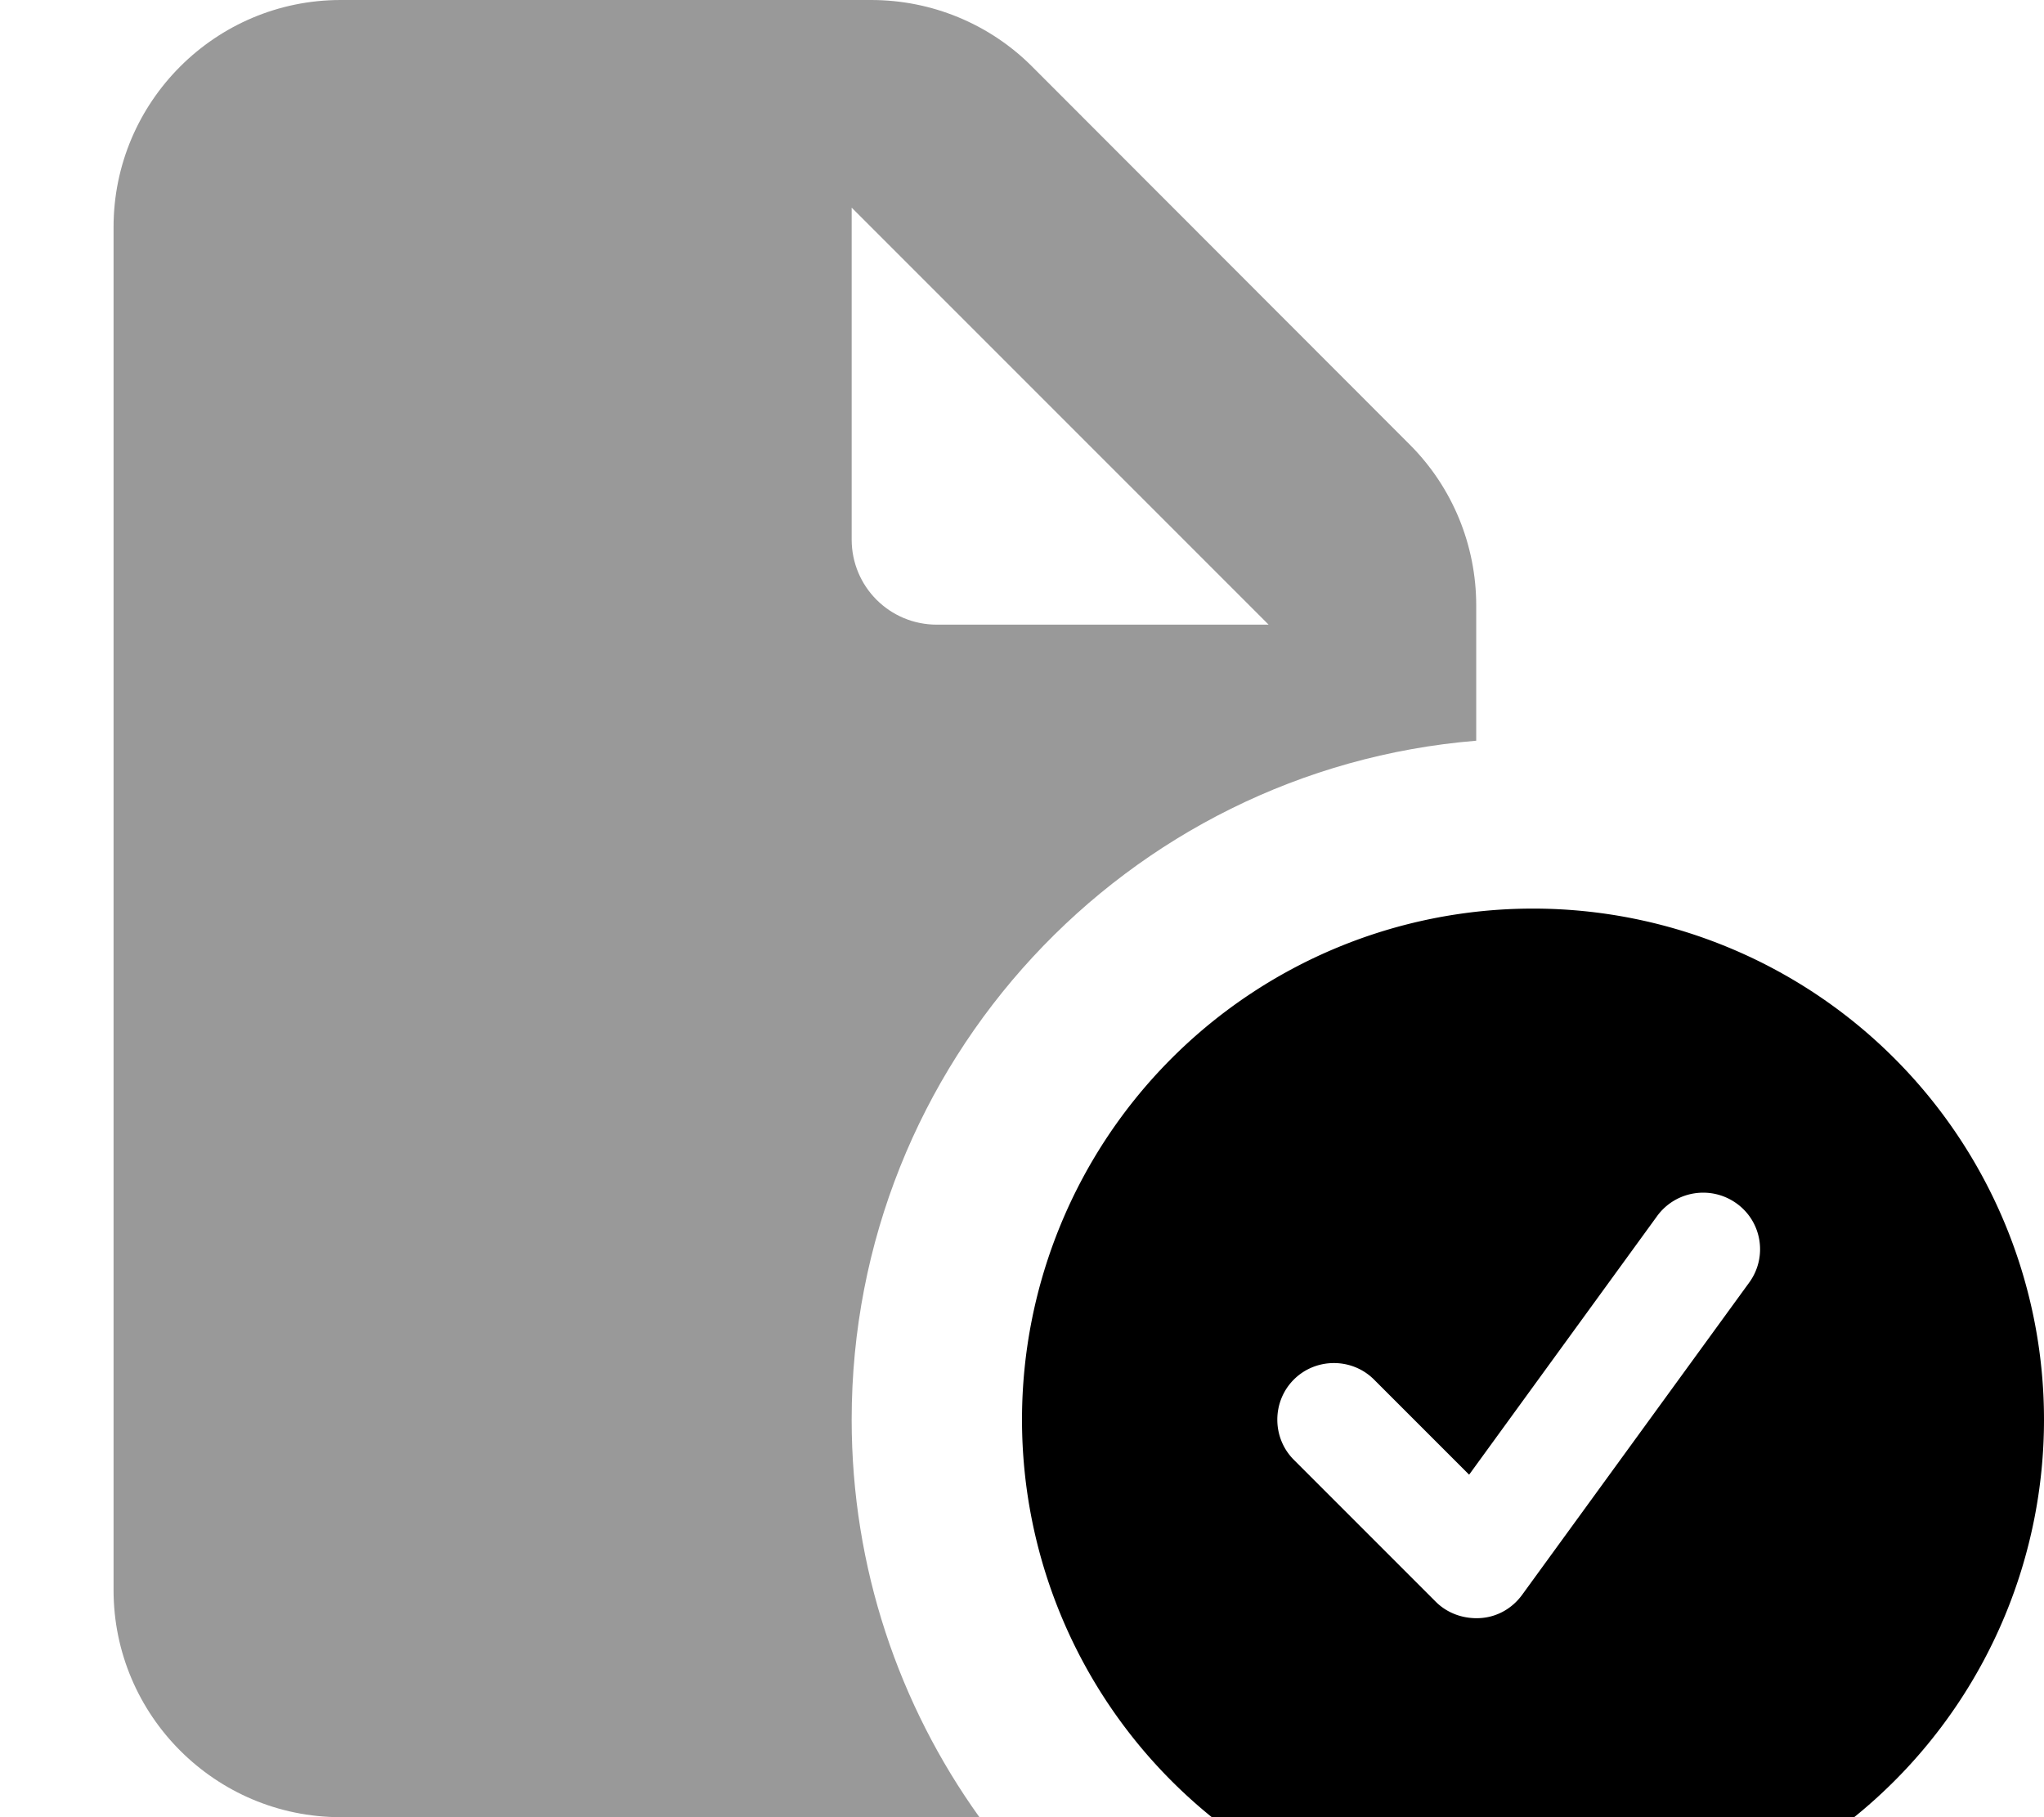 <svg fill="currentColor" xmlns="http://www.w3.org/2000/svg" viewBox="0 0 576 512"><!--! Font Awesome Pro 7.0.1 by @fontawesome - https://fontawesome.com License - https://fontawesome.com/license (Commercial License) Copyright 2025 Fonticons, Inc. --><path opacity=".4" fill="currentColor" d="M32 64C32 28.7 60.7 0 96 0L245.5 0c17 0 33.3 6.7 45.3 18.7L397.3 125.3c12 12 18.7 28.3 18.7 45.3l0 38.1c-98.6 8.1-176 90.7-176 191.3 0 41.8 13.4 80.5 36 112L96 512c-35.3 0-64-28.7-64-64L32 64zm208-5.5l0 93.5c0 13.3 10.7 24 24 24L357.5 176 240 58.5z"/><path fill="currentColor" d="M432 544a144 144 0 1 0 0-288 144 144 0 1 0 0 288zm60.9-182.6l-64 88c-2.8 3.8-7 6.2-11.7 6.5s-9.3-1.3-12.6-4.6l-40-40c-6.2-6.2-6.2-16.4 0-22.6s16.4-6.2 22.6 0l26.8 26.8 53-72.9c5.2-7.1 15.2-8.7 22.4-3.5s8.7 15.2 3.5 22.3z"/></svg>